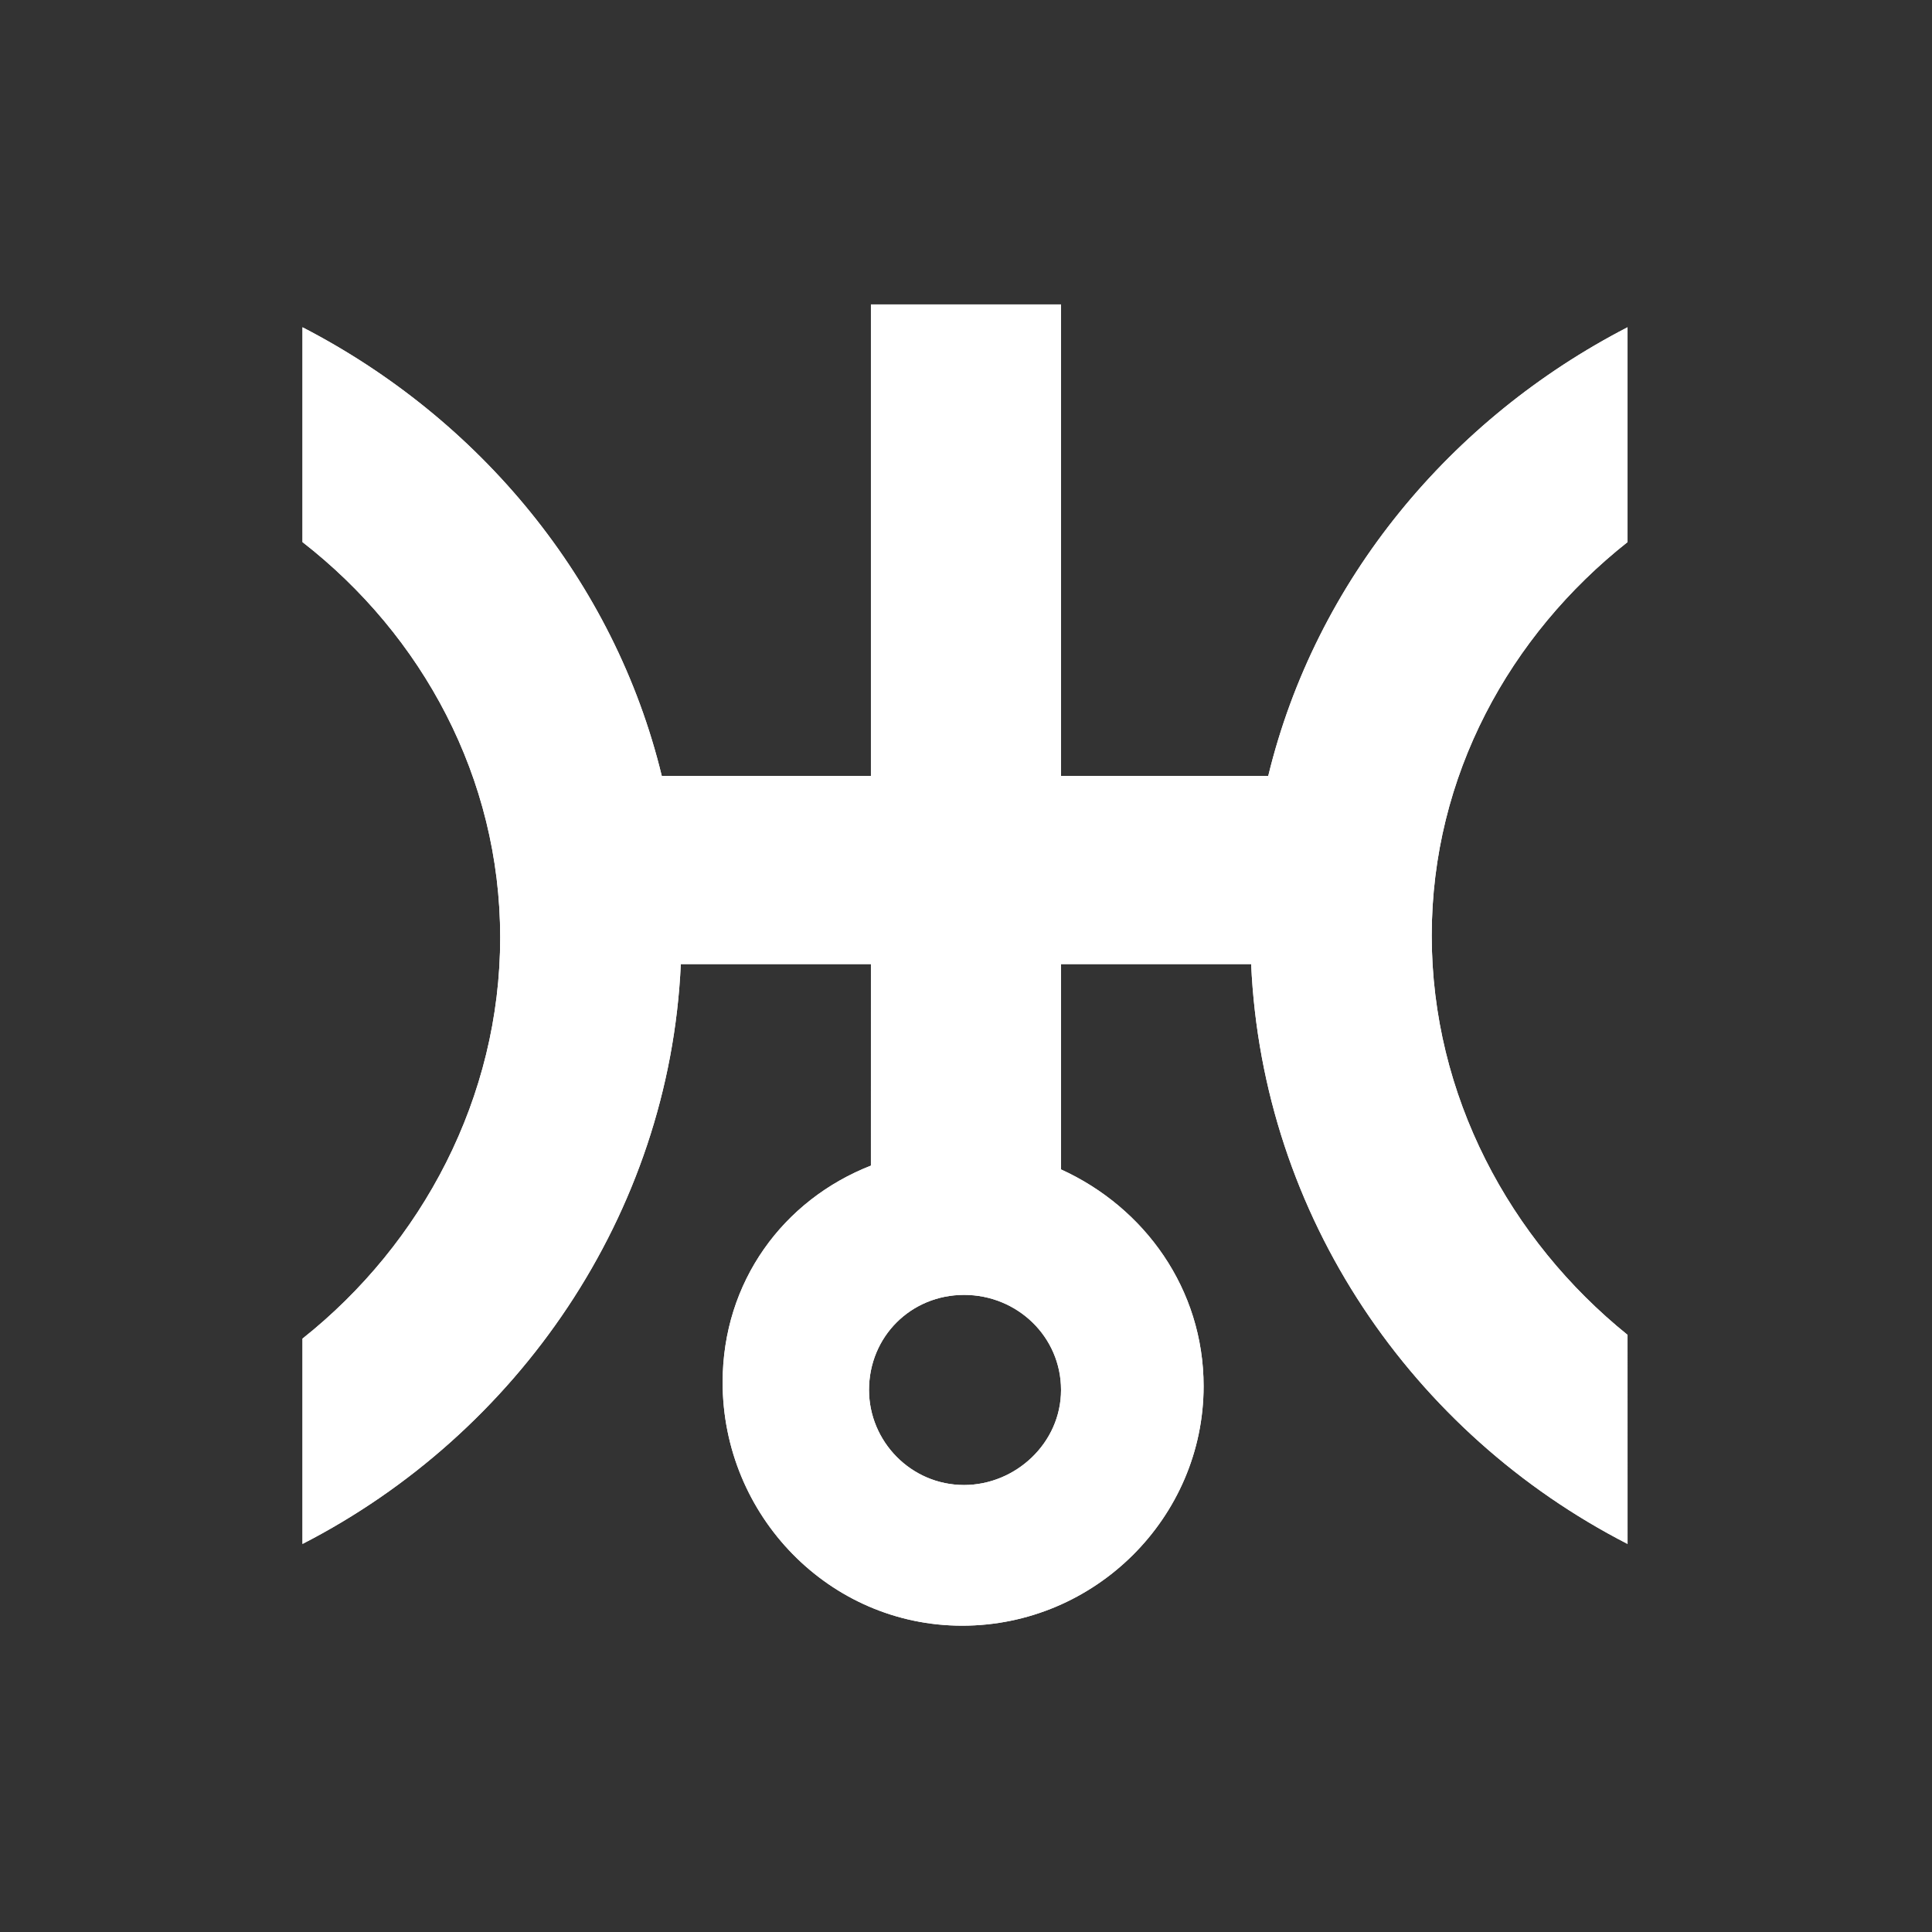  <!--?xml version="1.0" encoding="UTF-8"?-->
    <!-- The Best Svg Icon site in the world: iconSvg.co, Visit us! https://iconsvg.co -->
    <svg id="svg" fill="#ffffff" stroke="#ffffff" width="24" height="24" version="1.1" viewBox="144 144 512 512" xmlns="http://www.w3.org/2000/svg" stroke-width="0">
    <rect x="144" y="144" width="512" height="512" fill="#333333" stroke="none"/>
    <g id="IconSvg_bgCarrier" stroke-width="0"></g>
    <g id="IconSvg_tracerCarrier" stroke-linecap="round" stroke-linejoin="round" stroke="#CCCCCC" stroke-width="0">
      <path xmlns="http://www.w3.org/2000/svg" d="m575.32 553.16c-56.93-29.219-96.73-86.656-99.754-153.66h-50.383v54.41c22.168 10.078 37.785 31.738 37.785 57.434 0 34.762-28.719 63.48-63.984 63.48s-63.48-29.223-63.48-64.488c0-26.703 16.121-48.367 39.297-57.434l0.004-53.402h-50.383c-3.023 66.504-43.328 124.44-100.26 153.66v-54.41c31.738-25.191 52.395-63.984 52.395-106.3 0-42.32-20.656-80.105-52.395-104.79v-56.93c46.855 24.184 82.625 67.008 95.219 118.9h55.422v-124.95h50.383l-0.004 124.95h54.914c12.594-51.891 48.367-94.715 95.219-118.9v56.93c-31.234 24.688-51.891 61.969-51.891 104.29s20.656 80.609 51.891 105.8zm-175.83-66c-14.105 0-25.191 11.082-25.191 25.191 0 13.602 11.082 25.191 25.191 25.191 13.602 0 25.695-11.082 25.695-25.191-0.004-14.105-11.59-25.191-25.695-25.191z" fill-rule="evenodd"></path>

      </g>
     <g id="IconSvg_iconCarrier">
      <path xmlns="http://www.w3.org/2000/svg" d="m575.32 553.16c-56.93-29.219-96.73-86.656-99.754-153.66h-50.383v54.41c22.168 10.078 37.785 31.738 37.785 57.434 0 34.762-28.719 63.48-63.984 63.48s-63.48-29.223-63.48-64.488c0-26.703 16.121-48.367 39.297-57.434l0.004-53.402h-50.383c-3.023 66.504-43.328 124.44-100.26 153.66v-54.41c31.738-25.191 52.395-63.984 52.395-106.3 0-42.32-20.656-80.105-52.395-104.79v-56.93c46.855 24.184 82.625 67.008 95.219 118.9h55.422v-124.95h50.383l-0.004 124.95h54.914c12.594-51.891 48.367-94.715 95.219-118.9v56.93c-31.234 24.688-51.891 61.969-51.891 104.29s20.656 80.609 51.891 105.8zm-175.83-66c-14.105 0-25.191 11.082-25.191 25.191 0 13.602 11.082 25.191 25.191 25.191 13.602 0 25.695-11.082 25.695-25.191-0.004-14.105-11.59-25.191-25.695-25.191z" fill-rule="evenodd"></path>

      </g>
      </svg>